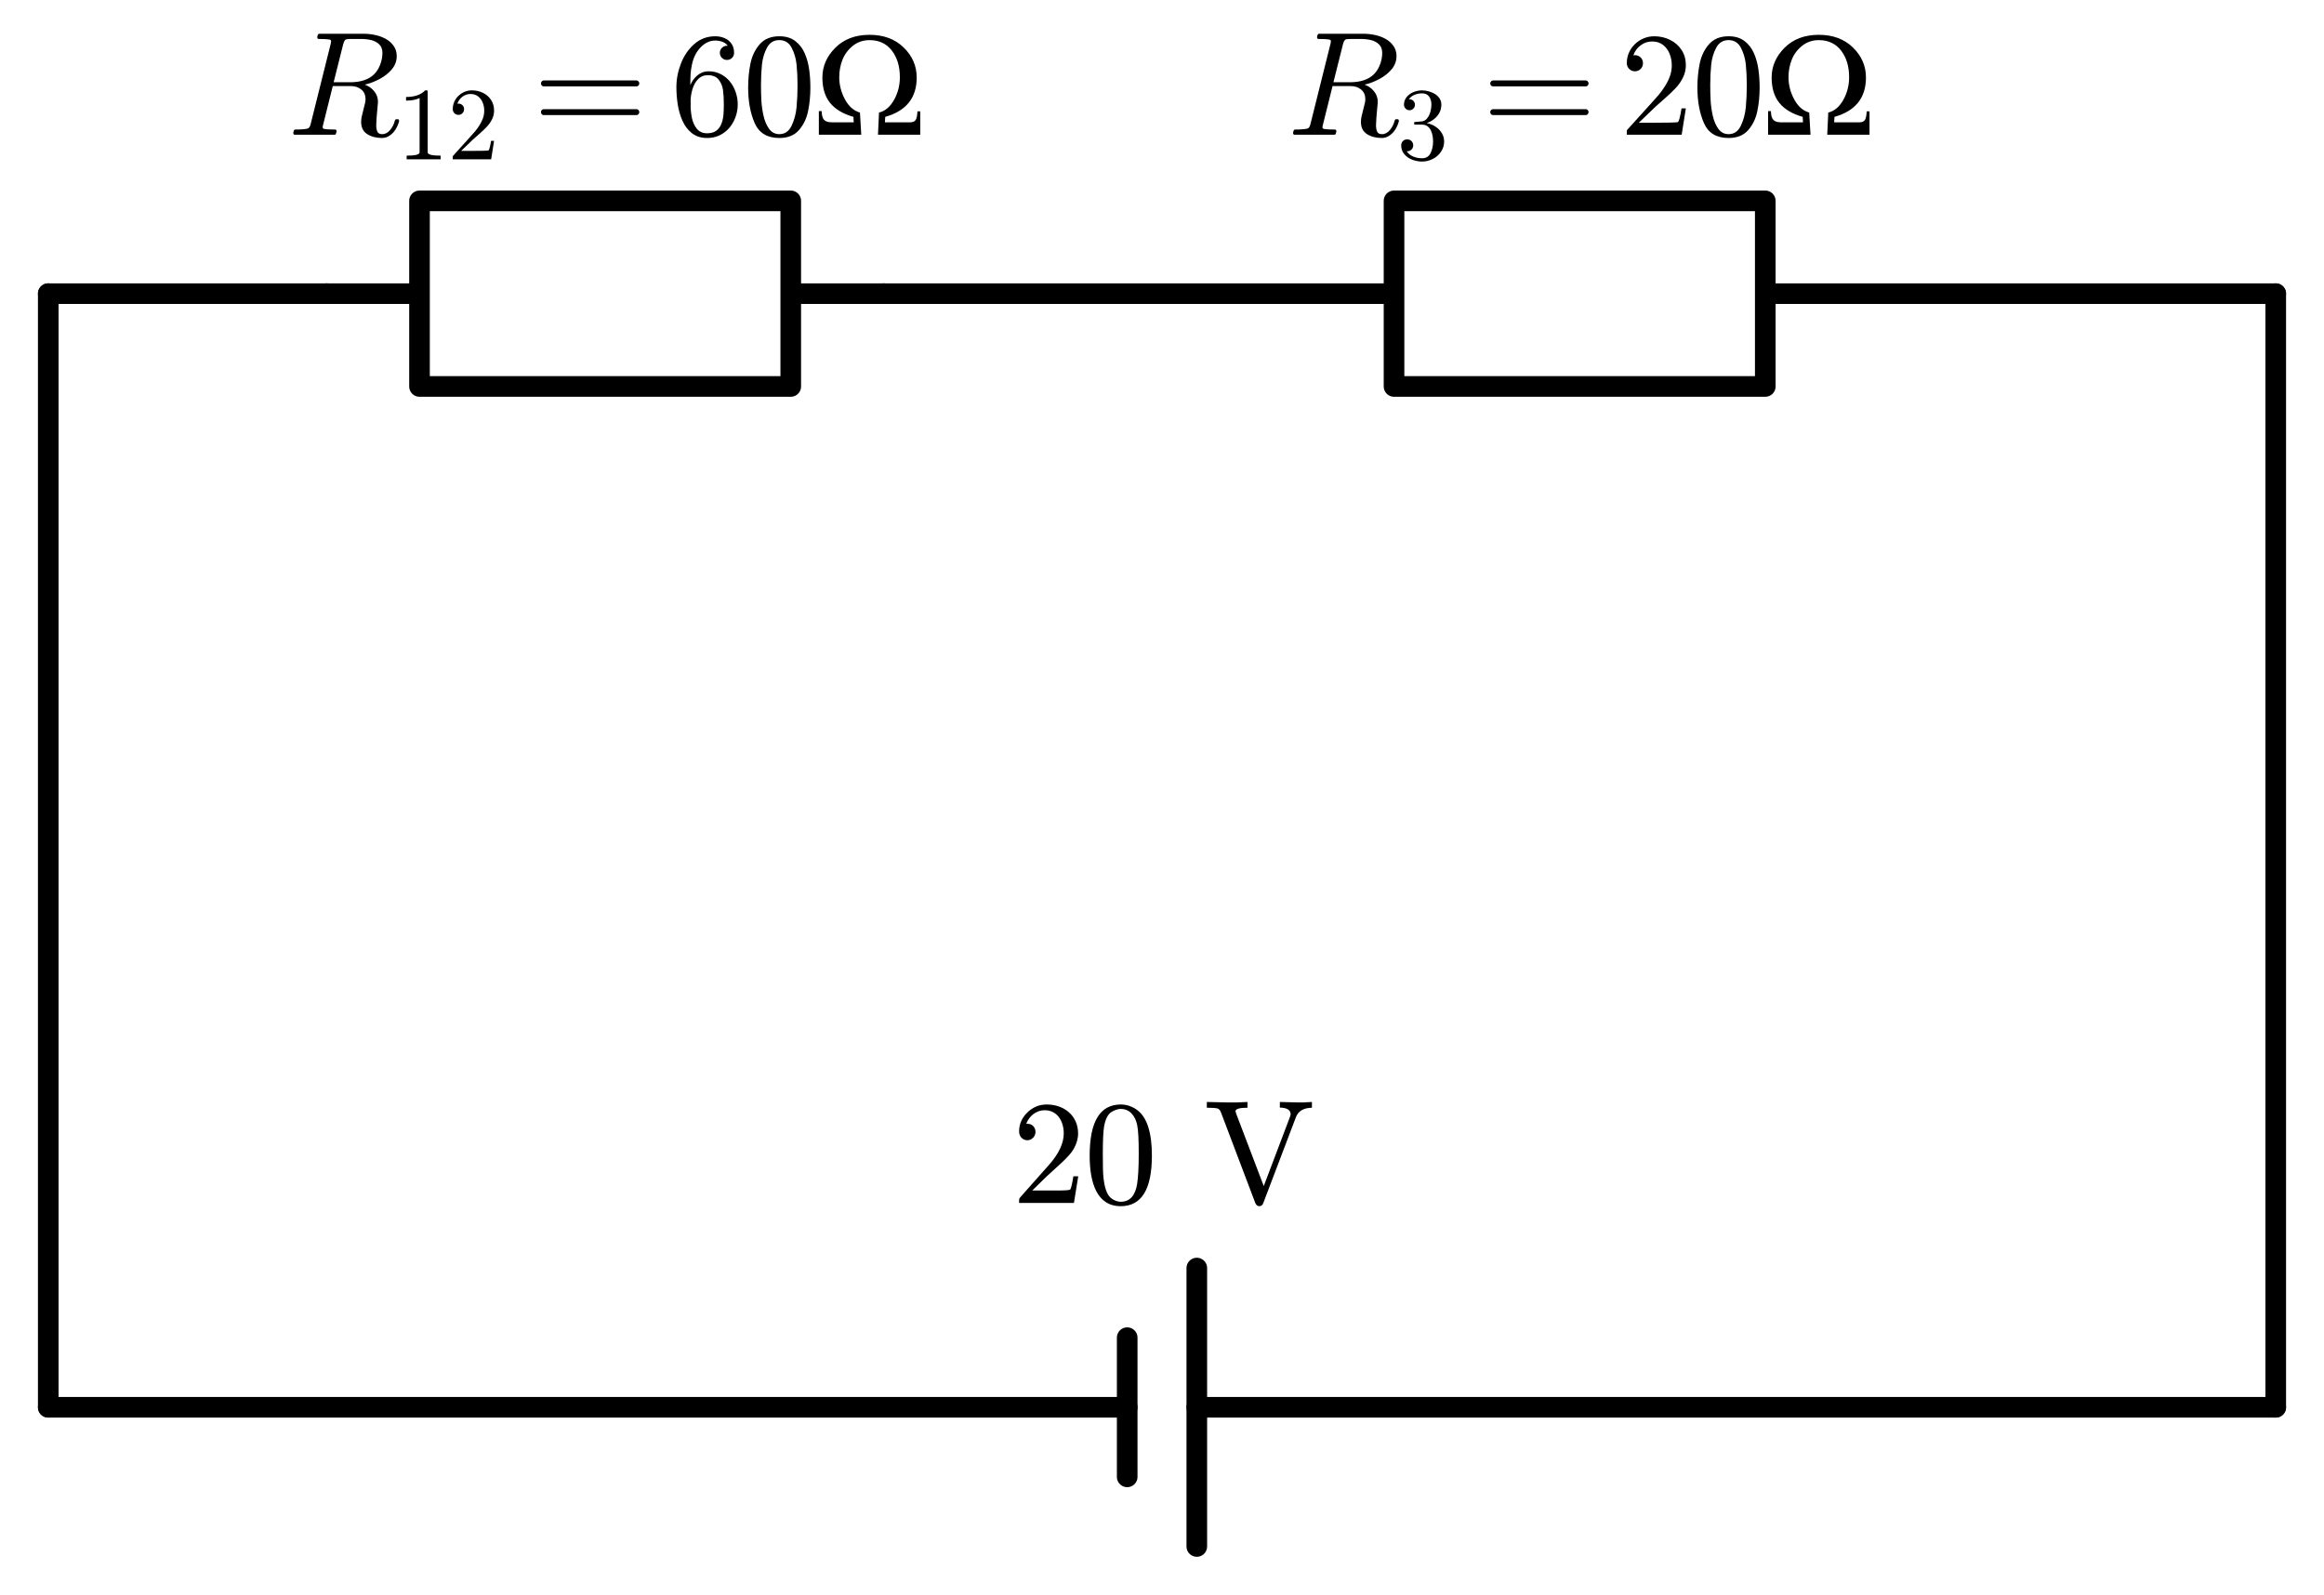 <?xml version="1.0" encoding="utf-8" standalone="no"?>
<!DOCTYPE svg PUBLIC "-//W3C//DTD SVG 1.1//EN"
  "http://www.w3.org/Graphics/SVG/1.1/DTD/svg11.dtd">
<svg xmlns:xlink="http://www.w3.org/1999/xlink" width="225.36pt" height="154.66pt" viewBox="0 0 225.36 154.66" xmlns="http://www.w3.org/2000/svg" version="1.1">
 <defs>
  <style type="text/css">*{stroke-linejoin: round; stroke-linecap: butt}</style>
 </defs>
 <g id="figure_1">
  <g id="patch_1">
   <path d="M 0 154.66 
L 225.36 154.66 
L 225.36 0 
L 0 0 
L 0 154.66 
z
" style="fill: none"/>
  </g>
  <g id="axes_1">
   <g id="line2d_1">
    <path d="M 220.68 136.48 
L 116.055 136.48 
M 109.305 136.48 
L 4.68 136.48 
" clip-path="url(#p594606474b)" style="fill: none; stroke: #000000; stroke-width: 2; stroke-linecap: round"/>
   </g>
   <g id="line2d_2">
    <path d="M 116.055 149.98 
L 116.055 122.98 
" clip-path="url(#p594606474b)" style="fill: none; stroke: #000000; stroke-width: 2; stroke-linecap: round"/>
   </g>
   <g id="line2d_3">
    <path d="M 109.305 143.23 
L 109.305 129.73 
" clip-path="url(#p594606474b)" style="fill: none; stroke: #000000; stroke-width: 2; stroke-linecap: round"/>
   </g>
   <g id="line2d_4">
    <path d="M 4.68 136.48 
L 4.68 82.48 
L 4.68 28.48 
" clip-path="url(#p594606474b)" style="fill: none; stroke: #000000; stroke-width: 2; stroke-linecap: round"/>
   </g>
   <g id="line2d_5">
    <path d="M 4.68 28.48 
L 18.18 28.48 
L 31.68 28.48 
" clip-path="url(#p594606474b)" style="fill: none; stroke: #000000; stroke-width: 2; stroke-linecap: round"/>
   </g>
   <g id="line2d_6">
    <path d="M 31.68 28.48 
L 40.68 28.48 
L 40.68 19.48 
L 76.68 19.48 
L 76.68 37.48 
L 40.68 37.48 
L 40.68 28.48 
M 76.68 28.48 
L 85.68 28.48 
" clip-path="url(#p594606474b)" style="fill: none; stroke: #000000; stroke-width: 2; stroke-linecap: round"/>
   </g>
   <g id="line2d_7">
    <path d="M 85.68 28.48 
L 135.18 28.48 
L 135.18 19.48 
L 171.18 19.48 
L 171.18 37.48 
L 135.18 37.48 
L 135.18 28.48 
M 171.18 28.48 
L 220.68 28.48 
" clip-path="url(#p594606474b)" style="fill: none; stroke: #000000; stroke-width: 2; stroke-linecap: round"/>
   </g>
   <g id="line2d_8">
    <path d="M 220.68 28.48 
L 220.68 82.48 
L 220.68 136.48 
" clip-path="url(#p594606474b)" style="fill: none; stroke: #000000; stroke-width: 2; stroke-linecap: round"/>
   </g>
   <g id="text_1">
    <!-- 20 V -->
    <g transform="translate(98.106 116.663) scale(0.14 -0.14)">
     <defs>
      <path id="NewCMMath-Book-32" d="M 1517 4262 
C 1190 4262 915 4147 678 3917 
C 442 3686 320 3418 320 3091 
C 320 2874 480 2714 678 2714 
C 870 2714 1030 2880 1030 3072 
C 1030 3283 877 3430 672 3430 
C 653 3430 640 3430 627 3424 
C 749 3738 1030 4013 1434 4013 
C 1958 4013 2253 3558 2253 3008 
C 2253 2579 2035 2118 1600 1632 
L 397 275 
C 314 179 320 186 320 0 
L 2694 0 
L 2880 1152 
L 2669 1152 
C 2618 826 2573 640 2534 582 
C 2502 550 2310 538 1958 538 
L 890 538 
L 1510 1146 
C 1946 1555 2496 1997 2682 2336 
C 2810 2560 2874 2784 2874 3008 
C 2874 3763 2285 4262 1517 4262 
z
" transform="scale(0.016)"/>
      <path id="NewCMMath-Book-30" d="M 1594 -141 
C 2496 -141 2944 589 2944 2048 
C 2944 3027 2739 3680 2336 4000 
C 2112 4173 1862 4262 1600 4262 
C 698 4262 250 3526 250 2048 
C 250 870 563 -141 1594 -141 
z
M 2310 3354 
C 2355 3130 2374 2720 2374 2125 
C 2374 1536 2349 1101 2304 819 
C 2221 307 1984 51 1594 51 
C 1446 51 1299 109 1165 218 
C 992 365 890 666 845 1126 
C 826 1286 819 1619 819 2125 
C 819 2682 838 3072 870 3283 
C 928 3635 1043 3859 1222 3955 
C 1363 4032 1485 4070 1594 4070 
C 2010 4070 2240 3731 2310 3354 
z
" transform="scale(0.016)"/>
      <path id="NewCMMath-Book-20" transform="scale(0.016)"/>
      <path id="NewCMMath-Book-56" d="M 3981 3718 
C 4083 3981 4314 4115 4672 4122 
L 4672 4371 
C 4397 4352 4186 4346 4032 4352 
L 3283 4371 
L 3283 4128 
C 3597 4122 3750 4019 3750 3834 
C 3750 3808 3738 3770 3718 3718 
L 2586 730 
L 1395 3859 
C 1376 3923 1363 3962 1363 3968 
C 1363 4070 1536 4122 1882 4122 
L 1882 4371 
C 1613 4352 1306 4346 954 4352 
L 122 4371 
L 122 4122 
C 358 4122 512 4109 582 4090 
C 653 4070 704 4006 742 3898 
L 2214 13 
C 2253 -90 2310 -141 2394 -141 
C 2477 -141 2534 -96 2566 -6 
L 3981 3718 
z
" transform="scale(0.016)"/>
     </defs>
     <use xlink:href="#NewCMMath-Book-32"/>
     <use xlink:href="#NewCMMath-Book-30" x="50"/>
     <use xlink:href="#NewCMMath-Book-20" x="100"/>
     <use xlink:href="#NewCMMath-Book-56" x="133.2"/>
    </g>
   </g>
   <g id="text_2">
    <!-- $R_{12} = 60 Ω$ -->
    <g transform="translate(27.88 13.163) scale(0.14 -0.14)">
     <defs>
      <path id="Cmmi10-52" d="M 313 0 
Q 250 0 250 84 
Q 253 100 262 139 
Q 272 178 289 201 
Q 306 225 331 225 
Q 722 225 878 269 
Q 959 297 997 441 
L 1875 3956 
Q 1888 4019 1888 4044 
Q 1888 4113 1813 4122 
Q 1691 4147 1350 4147 
Q 1288 4147 1288 4231 
Q 1291 4247 1300 4286 
Q 1309 4325 1326 4348 
Q 1344 4372 1369 4372 
L 3309 4372 
Q 3541 4372 3791 4319 
Q 4041 4266 4250 4152 
Q 4459 4038 4593 3848 
Q 4728 3659 4728 3406 
Q 4728 3084 4515 2831 
Q 4303 2578 3978 2408 
Q 3653 2238 3347 2169 
Q 3597 2078 3756 1879 
Q 3916 1681 3916 1422 
Q 3916 1388 3914 1370 
Q 3913 1353 3909 1331 
L 3859 763 
Q 3853 638 3847 550 
Q 3841 463 3841 409 
Q 3841 234 3892 129 
Q 3944 25 4097 25 
Q 4297 25 4448 211 
Q 4600 397 4647 616 
Q 4675 672 4709 672 
L 4769 672 
Q 4831 672 4831 588 
Q 4784 403 4682 237 
Q 4581 72 4426 -34 
Q 4272 -141 4091 -141 
Q 3716 -141 3452 26 
Q 3188 194 3188 550 
Q 3188 684 3213 788 
L 3353 1356 
Q 3378 1434 3378 1538 
Q 3378 1803 3198 1954 
Q 3019 2106 2747 2106 
L 1959 2106 
L 1538 416 
Q 1522 363 1522 325 
Q 1522 259 1600 250 
Q 1722 225 2059 225 
Q 2125 225 2125 141 
Q 2103 50 2090 25 
Q 2078 0 2016 0 
L 313 0 
z
M 1997 2272 
L 2706 2272 
Q 3403 2272 3756 2625 
Q 3919 2788 4014 3039 
Q 4109 3291 4109 3541 
Q 4109 3778 3970 3912 
Q 3831 4047 3626 4097 
Q 3422 4147 3175 4147 
L 2747 4147 
Q 2572 4147 2515 4117 
Q 2459 4088 2413 3928 
L 1997 2272 
z
" transform="scale(0.016)"/>
      <path id="Cmr10-31" d="M 594 0 
L 594 225 
Q 1394 225 1394 428 
L 1394 3788 
Q 1063 3628 556 3628 
L 556 3853 
Q 1341 3853 1741 4263 
L 1831 4263 
Q 1853 4263 1873 4245 
Q 1894 4228 1894 4206 
L 1894 428 
Q 1894 225 2694 225 
L 2694 0 
L 594 0 
z
" transform="scale(0.016)"/>
      <path id="Cmr10-32" d="M 319 0 
L 319 172 
Q 319 188 331 206 
L 1325 1306 
Q 1550 1550 1690 1715 
Q 1831 1881 1968 2097 
Q 2106 2313 2186 2536 
Q 2266 2759 2266 3009 
Q 2266 3272 2169 3511 
Q 2072 3750 1880 3894 
Q 1688 4038 1416 4038 
Q 1138 4038 916 3870 
Q 694 3703 603 3438 
Q 628 3444 672 3444 
Q 816 3444 917 3347 
Q 1019 3250 1019 3097 
Q 1019 2950 917 2848 
Q 816 2747 672 2747 
Q 522 2747 420 2851 
Q 319 2956 319 3097 
Q 319 3338 409 3548 
Q 500 3759 670 3923 
Q 841 4088 1055 4175 
Q 1269 4263 1509 4263 
Q 1875 4263 2190 4108 
Q 2506 3953 2690 3670 
Q 2875 3388 2875 3009 
Q 2875 2731 2753 2481 
Q 2631 2231 2440 2026 
Q 2250 1822 1953 1562 
Q 1656 1303 1563 1216 
L 838 519 
L 1453 519 
Q 1906 519 2211 526 
Q 2516 534 2534 550 
Q 2609 631 2688 1141 
L 2875 1141 
L 2694 0 
L 319 0 
z
" transform="scale(0.016)"/>
      <path id="Cmr10-3d" d="M 481 850 
Q 428 850 393 890 
Q 359 931 359 978 
Q 359 1031 393 1068 
Q 428 1106 481 1106 
L 4500 1106 
Q 4547 1106 4581 1068 
Q 4616 1031 4616 978 
Q 4616 931 4581 890 
Q 4547 850 4500 850 
L 481 850 
z
M 481 2094 
Q 428 2094 393 2131 
Q 359 2169 359 2222 
Q 359 2269 393 2309 
Q 428 2350 481 2350 
L 4500 2350 
Q 4547 2350 4581 2309 
Q 4616 2269 4616 2222 
Q 4616 2169 4581 2131 
Q 4547 2094 4500 2094 
L 481 2094 
z
" transform="scale(0.016)"/>
      <path id="Cmr10-36" d="M 1600 -141 
Q 1203 -141 937 70 
Q 672 281 526 617 
Q 381 953 325 1322 
Q 269 1691 269 2069 
Q 269 2575 466 3084 
Q 663 3594 1045 3928 
Q 1428 4263 1953 4263 
Q 2172 4263 2361 4180 
Q 2550 4097 2658 3936 
Q 2766 3775 2766 3547 
Q 2766 3416 2677 3327 
Q 2588 3238 2456 3238 
Q 2331 3238 2240 3328 
Q 2150 3419 2150 3547 
Q 2150 3672 2240 3762 
Q 2331 3853 2456 3853 
L 2491 3853 
Q 2409 3969 2261 4023 
Q 2113 4078 1953 4078 
Q 1759 4078 1595 3993 
Q 1431 3909 1300 3765 
Q 1169 3622 1081 3448 
Q 994 3275 945 3053 
Q 897 2831 884 2637 
Q 872 2444 872 2150 
Q 984 2413 1190 2580 
Q 1397 2747 1656 2747 
Q 1941 2747 2175 2631 
Q 2409 2516 2578 2311 
Q 2747 2106 2836 1843 
Q 2925 1581 2925 1313 
Q 2925 938 2758 598 
Q 2591 259 2287 59 
Q 1984 -141 1600 -141 
z
M 1600 63 
Q 1847 63 1997 175 
Q 2147 288 2217 473 
Q 2288 659 2305 848 
Q 2322 1038 2322 1313 
Q 2322 1675 2287 1931 
Q 2253 2188 2100 2383 
Q 1947 2578 1631 2578 
Q 1372 2578 1205 2403 
Q 1038 2228 961 1961 
Q 884 1694 884 1447 
Q 884 1363 891 1319 
Q 891 1309 889 1303 
Q 888 1297 884 1288 
Q 884 1013 940 731 
Q 997 450 1156 256 
Q 1316 63 1600 63 
z
" transform="scale(0.016)"/>
      <path id="Cmr10-30" d="M 1600 -141 
Q 816 -141 533 504 
Q 250 1150 250 2041 
Q 250 2597 351 3087 
Q 453 3578 754 3920 
Q 1056 4263 1600 4263 
Q 2022 4263 2290 4056 
Q 2559 3850 2700 3523 
Q 2841 3197 2892 2823 
Q 2944 2450 2944 2041 
Q 2944 1491 2842 1011 
Q 2741 531 2444 195 
Q 2147 -141 1600 -141 
z
M 1600 25 
Q 1956 25 2131 390 
Q 2306 756 2347 1200 
Q 2388 1644 2388 2144 
Q 2388 2625 2347 3031 
Q 2306 3438 2132 3767 
Q 1959 4097 1600 4097 
Q 1238 4097 1063 3765 
Q 888 3434 847 3029 
Q 806 2625 806 2144 
Q 806 1788 823 1472 
Q 841 1156 916 820 
Q 991 484 1158 254 
Q 1325 25 1600 25 
z
" transform="scale(0.016)"/>
      <path id="STIXGeneral-Regular-2126" d="M 4576 0 
L 2746 0 
L 2790 960 
Q 3187 1056 3440 1507 
Q 3693 1958 3693 2490 
Q 3693 3194 3344 3645 
Q 2995 4096 2381 4096 
Q 1965 4096 1657 3849 
Q 1350 3603 1209 3248 
Q 1069 2893 1069 2490 
Q 1069 1990 1315 1532 
Q 1562 1075 1965 960 
L 2022 0 
L 186 0 
L 186 1024 
L 307 1024 
Q 314 742 416 640 
Q 518 538 742 538 
L 1696 538 
L 1683 774 
Q 1005 966 672 1379 
Q 339 1792 339 2477 
Q 339 3206 899 3766 
Q 1459 4326 2381 4326 
Q 3296 4326 3859 3776 
Q 4422 3226 4422 2477 
Q 4422 1158 3059 774 
L 3046 538 
L 4141 538 
Q 4320 538 4381 646 
Q 4442 755 4454 1011 
L 4576 1011 
L 4576 0 
z
" transform="scale(0.016)"/>
     </defs>
     <use xlink:href="#Cmmi10-52" transform="translate(0 0.688)"/>
     <use xlink:href="#Cmr10-31" transform="translate(75.879 -16.319) scale(0.7)"/>
     <use xlink:href="#Cmr10-32" transform="translate(110.879 -16.319) scale(0.7)"/>
     <use xlink:href="#Cmr10-3d" transform="translate(169.815 0.688)"/>
     <use xlink:href="#Cmr10-36" transform="translate(265.059 0.688)"/>
     <use xlink:href="#Cmr10-30" transform="translate(315.059 0.688)"/>
     <use xlink:href="#STIXGeneral-Regular-2126" transform="translate(365.059 0.688)"/>
    </g>
   </g>
   <g id="text_3">
    <!-- $R_3 = 20 Ω$ -->
    <g transform="translate(124.83 13.163) scale(0.14 -0.14)">
     <defs>
      <path id="Cmr10-33" d="M 609 494 
Q 759 275 1012 169 
Q 1266 63 1556 63 
Q 1928 63 2084 380 
Q 2241 697 2241 1100 
Q 2241 1281 2208 1462 
Q 2175 1644 2097 1800 
Q 2019 1956 1883 2050 
Q 1747 2144 1550 2144 
L 1125 2144 
Q 1069 2144 1069 2203 
L 1069 2259 
Q 1069 2309 1125 2309 
L 1478 2338 
Q 1703 2338 1851 2506 
Q 2000 2675 2069 2917 
Q 2138 3159 2138 3378 
Q 2138 3684 1994 3881 
Q 1850 4078 1556 4078 
Q 1313 4078 1091 3986 
Q 869 3894 738 3706 
Q 750 3709 759 3711 
Q 769 3713 781 3713 
Q 925 3713 1022 3613 
Q 1119 3513 1119 3372 
Q 1119 3234 1022 3134 
Q 925 3034 781 3034 
Q 641 3034 541 3134 
Q 441 3234 441 3372 
Q 441 3647 606 3850 
Q 772 4053 1033 4158 
Q 1294 4263 1556 4263 
Q 1750 4263 1965 4205 
Q 2181 4147 2356 4039 
Q 2531 3931 2642 3762 
Q 2753 3594 2753 3378 
Q 2753 3109 2633 2881 
Q 2513 2653 2303 2487 
Q 2094 2322 1844 2241 
Q 2122 2188 2372 2031 
Q 2622 1875 2773 1631 
Q 2925 1388 2925 1106 
Q 2925 753 2731 467 
Q 2538 181 2222 20 
Q 1906 -141 1556 -141 
Q 1256 -141 954 -26 
Q 653 88 461 316 
Q 269 544 269 863 
Q 269 1022 375 1128 
Q 481 1234 641 1234 
Q 744 1234 830 1186 
Q 916 1138 964 1050 
Q 1013 963 1013 863 
Q 1013 706 903 600 
Q 794 494 641 494 
L 609 494 
z
" transform="scale(0.016)"/>
     </defs>
     <use xlink:href="#Cmmi10-52" transform="translate(0 0.688)"/>
     <use xlink:href="#Cmr10-33" transform="translate(75.879 -16.319) scale(0.7)"/>
     <use xlink:href="#Cmr10-3d" transform="translate(134.815 0.688)"/>
     <use xlink:href="#Cmr10-32" transform="translate(230.059 0.688)"/>
     <use xlink:href="#Cmr10-30" transform="translate(280.059 0.688)"/>
     <use xlink:href="#STIXGeneral-Regular-2126" transform="translate(330.059 0.688)"/>
    </g>
   </g>
  </g>
 </g>
 <defs>
  <clipPath id="p594606474b">
   <rect x="0" y="-0" width="225.36" height="154.66"/>
  </clipPath>
 </defs>
</svg>
